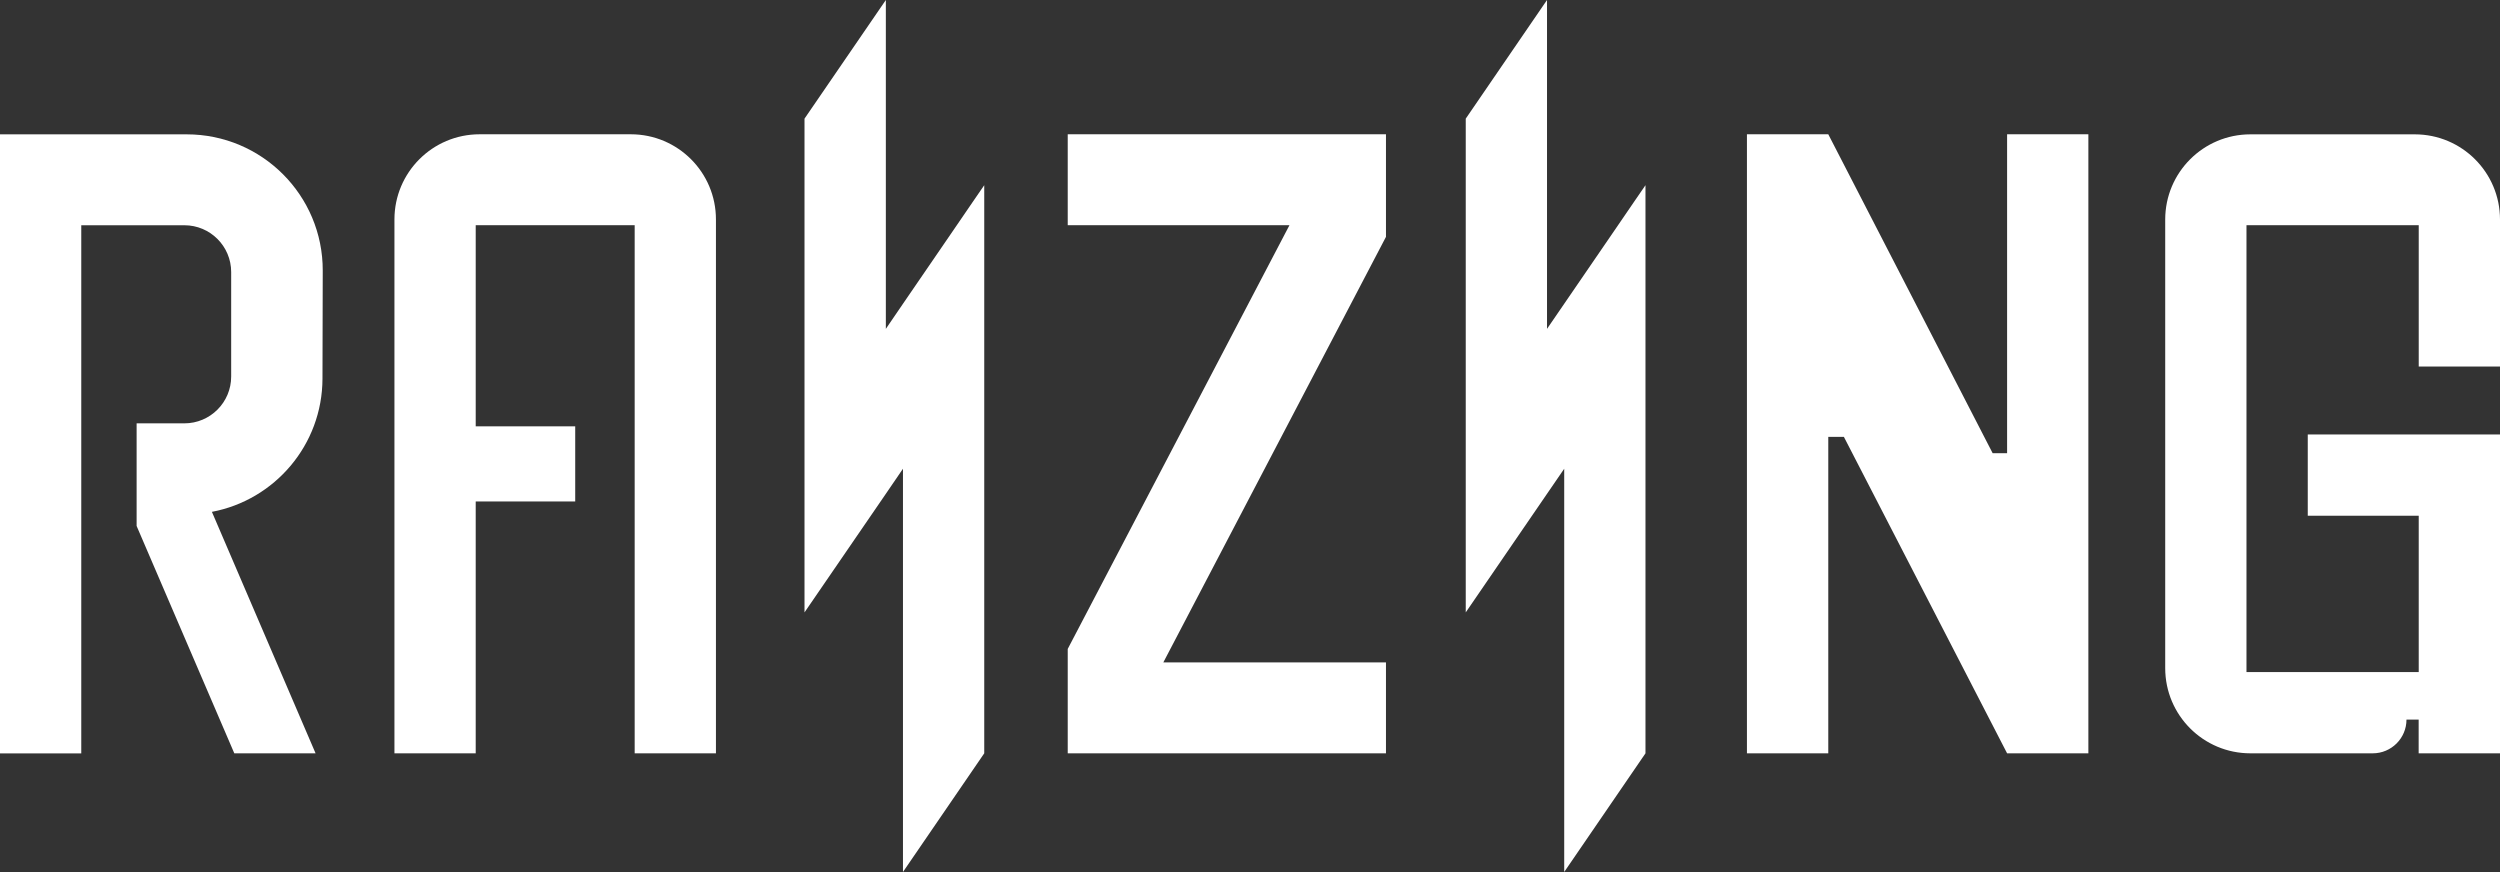 <?xml version="1.0" encoding="utf-8"?>
<!-- Generator: Adobe Illustrator 26.3.1, SVG Export Plug-In . SVG Version: 6.00 Build 0)  -->
<svg version="1.1" id="Layer_1" xmlns="http://www.w3.org/2000/svg" xmlns:xlink="http://www.w3.org/1999/xlink" x="0px" y="0px"
	 viewBox="0 0 3839 1339" style="enable-background:new 0 0 3839 1339;" xml:space="preserve">
<rect x="0" y="0" width="3839" height="1339" fill="#333333" stroke="none"/>
<style type="text/css">
	.st0{fill:#FFFFFF;}
	.st1{fill:#0037C1;}
	.st2{fill:#FFB41D;}
	.st3{fill:#FFFFFF;stroke:#FFFFFF;stroke-width:29.613;stroke-linecap:round;stroke-linejoin:round;stroke-miterlimit:10;}
</style>
<g>
	<g>
		<path class="st0" d="M968.7,206.2H736.5c-72.3,0-130.8,58.6-130.8,130.8v819.8h124.8V770h152.8V654.7H730.5V345.8h244.1v811h124.8
			V337.1C1099.5,264.8,1040.9,206.2,968.7,206.2z"/>
	</g>
	<g>
		<path class="st0" d="M3839,562.9V337.1c0-72.3-58.6-130.8-130.8-130.8l-252.5,0c-72.3,0-130.8,58.6-130.8,130.8V1026
			c0,72.3,58.6,130.8,130.8,130.8h180.4h7.5c28.6,0,51.8-23.2,51.8-51.8h18.7v51.8H3839V667.2h-295.2V792h170.4v240h-264.5V345.8
			h264.5v217H3839z"/>
	</g>
	<g>
		<path class="st0" d="M495.2,581.4l0.4-165.8c0.3-115.5-93.3-209.3-208.9-209.3H124.8H62.4H0v950.6h124.8v-811h158.3
			c39.7,0,71.9,32.2,71.9,71.9v160.4c0,39.7-32.2,71.9-71.9,71.9h-73.3v52.7v86.9v18l150,349.1h124.8L325.4,786
			C421.9,767.8,495,683.2,495.2,581.4z"/>
	</g>
	<g>
		<polygon class="st0" points="1466.5,349.9 1386.6,466.5 1386.6,466.5 1360.3,505 1360.3,0 1235.4,182.2 1235.4,940.4 
			1360.3,758.3 1360.3,758.3 1386.6,719.8 1386.6,1339 1511.4,1156.8 1511.4,284.4 1494,309.7 		"/>
	</g>
	<g>
		<polygon class="st0" points="2481.9,349.9 2402,466.5 2402,466.5 2375.6,505 2375.6,0 2250.8,182.2 2250.8,940.4 2375.6,758.3 
			2375.6,758.3 2402,719.8 2402,1339 2526.8,1156.8 2526.8,284.4 2509.4,309.7 		"/>
	</g>
	<g>
		<polygon class="st0" points="3082.1,695.9 3059.9,695.9 2807.5,206.2 2807.5,206.2 2682.6,206.2 2682.6,1156.8 2807.5,1156.8 
			2807.5,670.9 2831.5,670.9 3082.1,1156.8 3206.9,1156.8 3206.9,206.2 3082.1,206.2 		"/>
	</g>
	<g>
		<polygon class="st0" points="1639.6,345.8 1980.1,345.8 1639.6,996.5 1639.6,1017.2 1639.6,1076.6 1639.6,1156.8 2128.3,1156.8 
			2128.3,1017.2 1786.4,1017.2 2128.3,363.7 2128.3,345.8 2128.3,342.8 2128.3,206.2 1639.6,206.2 		"/>
	</g>
</g>
</svg>
